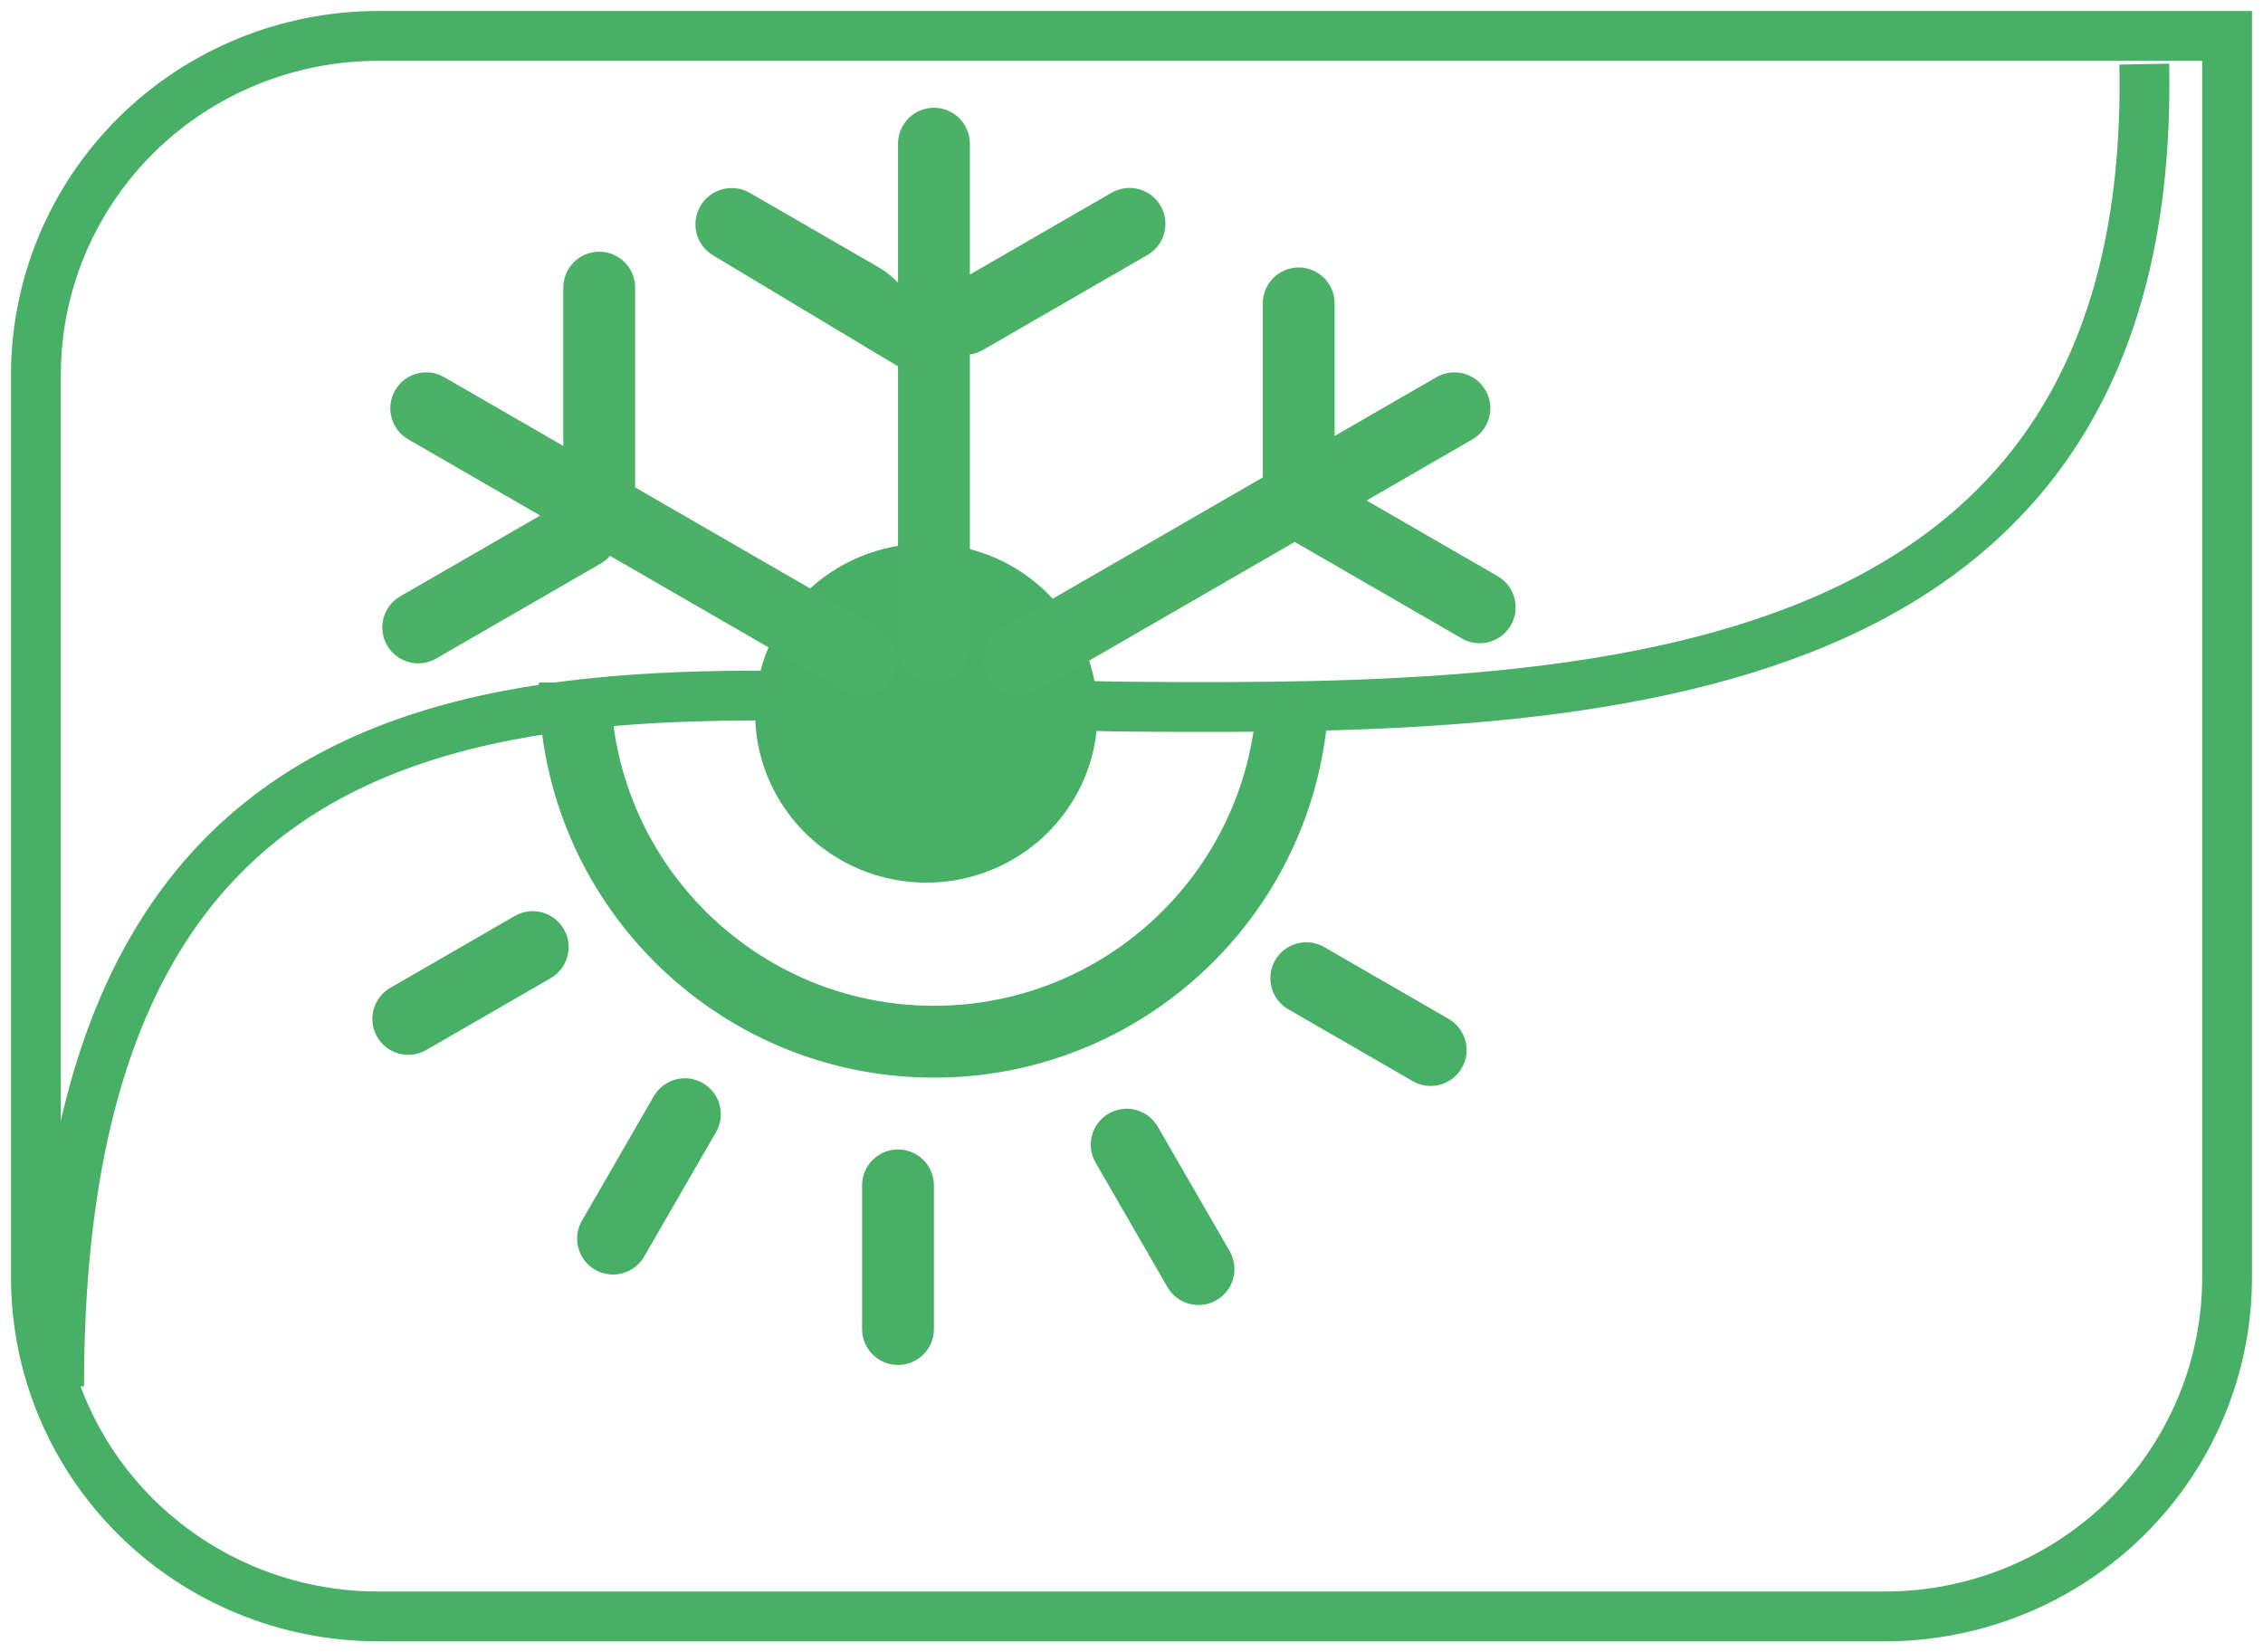 <svg width="63" height="46" viewBox="0 0 63 46" fill="none" xmlns="http://www.w3.org/2000/svg">
<path fill-rule="evenodd" clip-rule="evenodd" d="M10.533 1H62V35.57C61.998 38.072 60.993 40.471 59.206 42.24C57.418 44.008 54.994 45.001 52.467 45H10.533C8.006 45.001 5.582 44.008 3.794 42.24C2.007 40.471 1.002 38.072 1 35.57V10.427C1.002 7.925 2.008 5.527 3.795 3.759C5.583 1.991 8.006 0.999 10.533 1V1Z" stroke="#48B066" stroke-width="1.387"/>
<path d="M1.646 38.595C1.646 15.675 18.75 19.575 31.636 19.675C44.504 19.774 60.039 19.274 59.695 1.785" stroke="#48B066" stroke-width="1.387"/>
<path fill-rule="evenodd" clip-rule="evenodd" d="M25.777 15.132C26.72 15.13 27.642 15.404 28.428 15.922C29.213 16.439 29.826 17.175 30.188 18.037C30.551 18.899 30.647 19.849 30.465 20.765C30.282 21.681 29.829 22.523 29.163 23.185C28.497 23.846 27.648 24.297 26.724 24.48C25.799 24.663 24.84 24.571 23.968 24.214C23.097 23.858 22.352 23.253 21.827 22.477C21.303 21.7 21.022 20.788 21.022 19.854C21.021 18.603 21.521 17.404 22.413 16.518C23.304 15.633 24.514 15.134 25.777 15.132Z" fill="#48B066"/>
<path fill-rule="evenodd" clip-rule="evenodd" d="M26 28C21.029 28 17 23.971 17 19H15C15 25.075 19.925 30 26 30C32.075 30 37 25.075 37 19H35C35 23.971 30.97 28 26 28ZM25 32C24.448 32 24 32.448 24 33V37C24 37.552 24.448 38 25 38C25.552 38 26 37.552 26 37V33C26 32.448 25.552 32 25 32ZM18.201 30.518C18.477 30.04 19.089 29.875 19.567 30.152C20.045 30.428 20.209 31.04 19.933 31.518L17.933 34.982C17.657 35.46 17.045 35.624 16.567 35.348C16.089 35.072 15.925 34.46 16.201 33.982L18.201 30.518ZM15.696 25.866C15.42 25.388 14.808 25.224 14.33 25.5L10.866 27.5C10.388 27.776 10.224 28.388 10.5 28.866C10.776 29.344 11.388 29.508 11.866 29.232L15.33 27.232C15.808 26.956 15.972 26.344 15.696 25.866ZM30.5 32.366C30.224 31.888 30.388 31.276 30.866 31C31.344 30.724 31.956 30.888 32.232 31.366L34.232 34.83C34.508 35.309 34.344 35.92 33.866 36.196C33.388 36.472 32.776 36.309 32.5 35.83L30.5 32.366ZM35.5 26.732C35.224 27.21 35.388 27.822 35.866 28.098L39.33 30.098C39.808 30.375 40.42 30.21 40.696 29.732C40.972 29.254 40.808 28.642 40.33 28.366L36.866 26.366C36.388 26.09 35.776 26.254 35.5 26.732Z" fill="#48B066"/>
<path fill-rule="evenodd" clip-rule="evenodd" d="M25 4C25 3.448 25.448 3 26 3C26.552 3 27 3.448 27 4V7.644L30.945 5.366C31.423 5.09 32.035 5.254 32.311 5.732C32.587 6.21 32.423 6.822 31.945 7.098L27.366 9.742C27.25 9.809 27.126 9.85 27 9.867V18C27 18.552 26.552 19 26 19C25.448 19 25 18.552 25 18V10.2L19.85 7.108C19.712 7.026 19.602 6.916 19.52 6.789C19.445 6.671 19.395 6.539 19.373 6.402C19.356 6.294 19.356 6.183 19.375 6.074C19.395 5.959 19.434 5.846 19.496 5.739C19.774 5.257 20.391 5.092 20.874 5.37L24.45 7.435C24.657 7.555 24.841 7.701 25 7.867V4ZM35.155 8.446C35.155 7.894 35.603 7.446 36.155 7.446C36.708 7.446 37.155 7.894 37.155 8.446V12.137L39.991 10.5C40.469 10.224 41.08 10.388 41.357 10.866C41.471 11.063 41.51 11.284 41.482 11.494C41.444 11.793 41.271 12.07 40.991 12.232L38.044 13.933L41.695 16.041C42.173 16.317 42.337 16.929 42.061 17.407C41.785 17.885 41.173 18.049 40.695 17.773L36.116 15.129C36.093 15.116 36.07 15.101 36.047 15.086L28.866 19.232C28.388 19.508 27.776 19.344 27.5 18.866C27.224 18.388 27.388 17.776 27.866 17.5L35.155 13.291V8.446ZM12.142 18.334C11.664 18.61 11.053 18.446 10.777 17.967C10.5 17.489 10.664 16.877 11.142 16.602L15.038 14.352L11.366 12.232C10.888 11.956 10.724 11.344 11 10.866C11.276 10.388 11.888 10.224 12.366 10.5L15.682 12.414V8.007C15.682 7.455 16.13 7.007 16.682 7.007C17.234 7.007 17.682 7.455 17.682 8.007V13.569L24.491 17.5C24.969 17.776 25.133 18.388 24.857 18.866C24.58 19.344 23.969 19.508 23.491 19.232L16.982 15.474C16.91 15.558 16.822 15.631 16.721 15.69L12.142 18.334Z" fill="#4AB167"/>
</svg>
